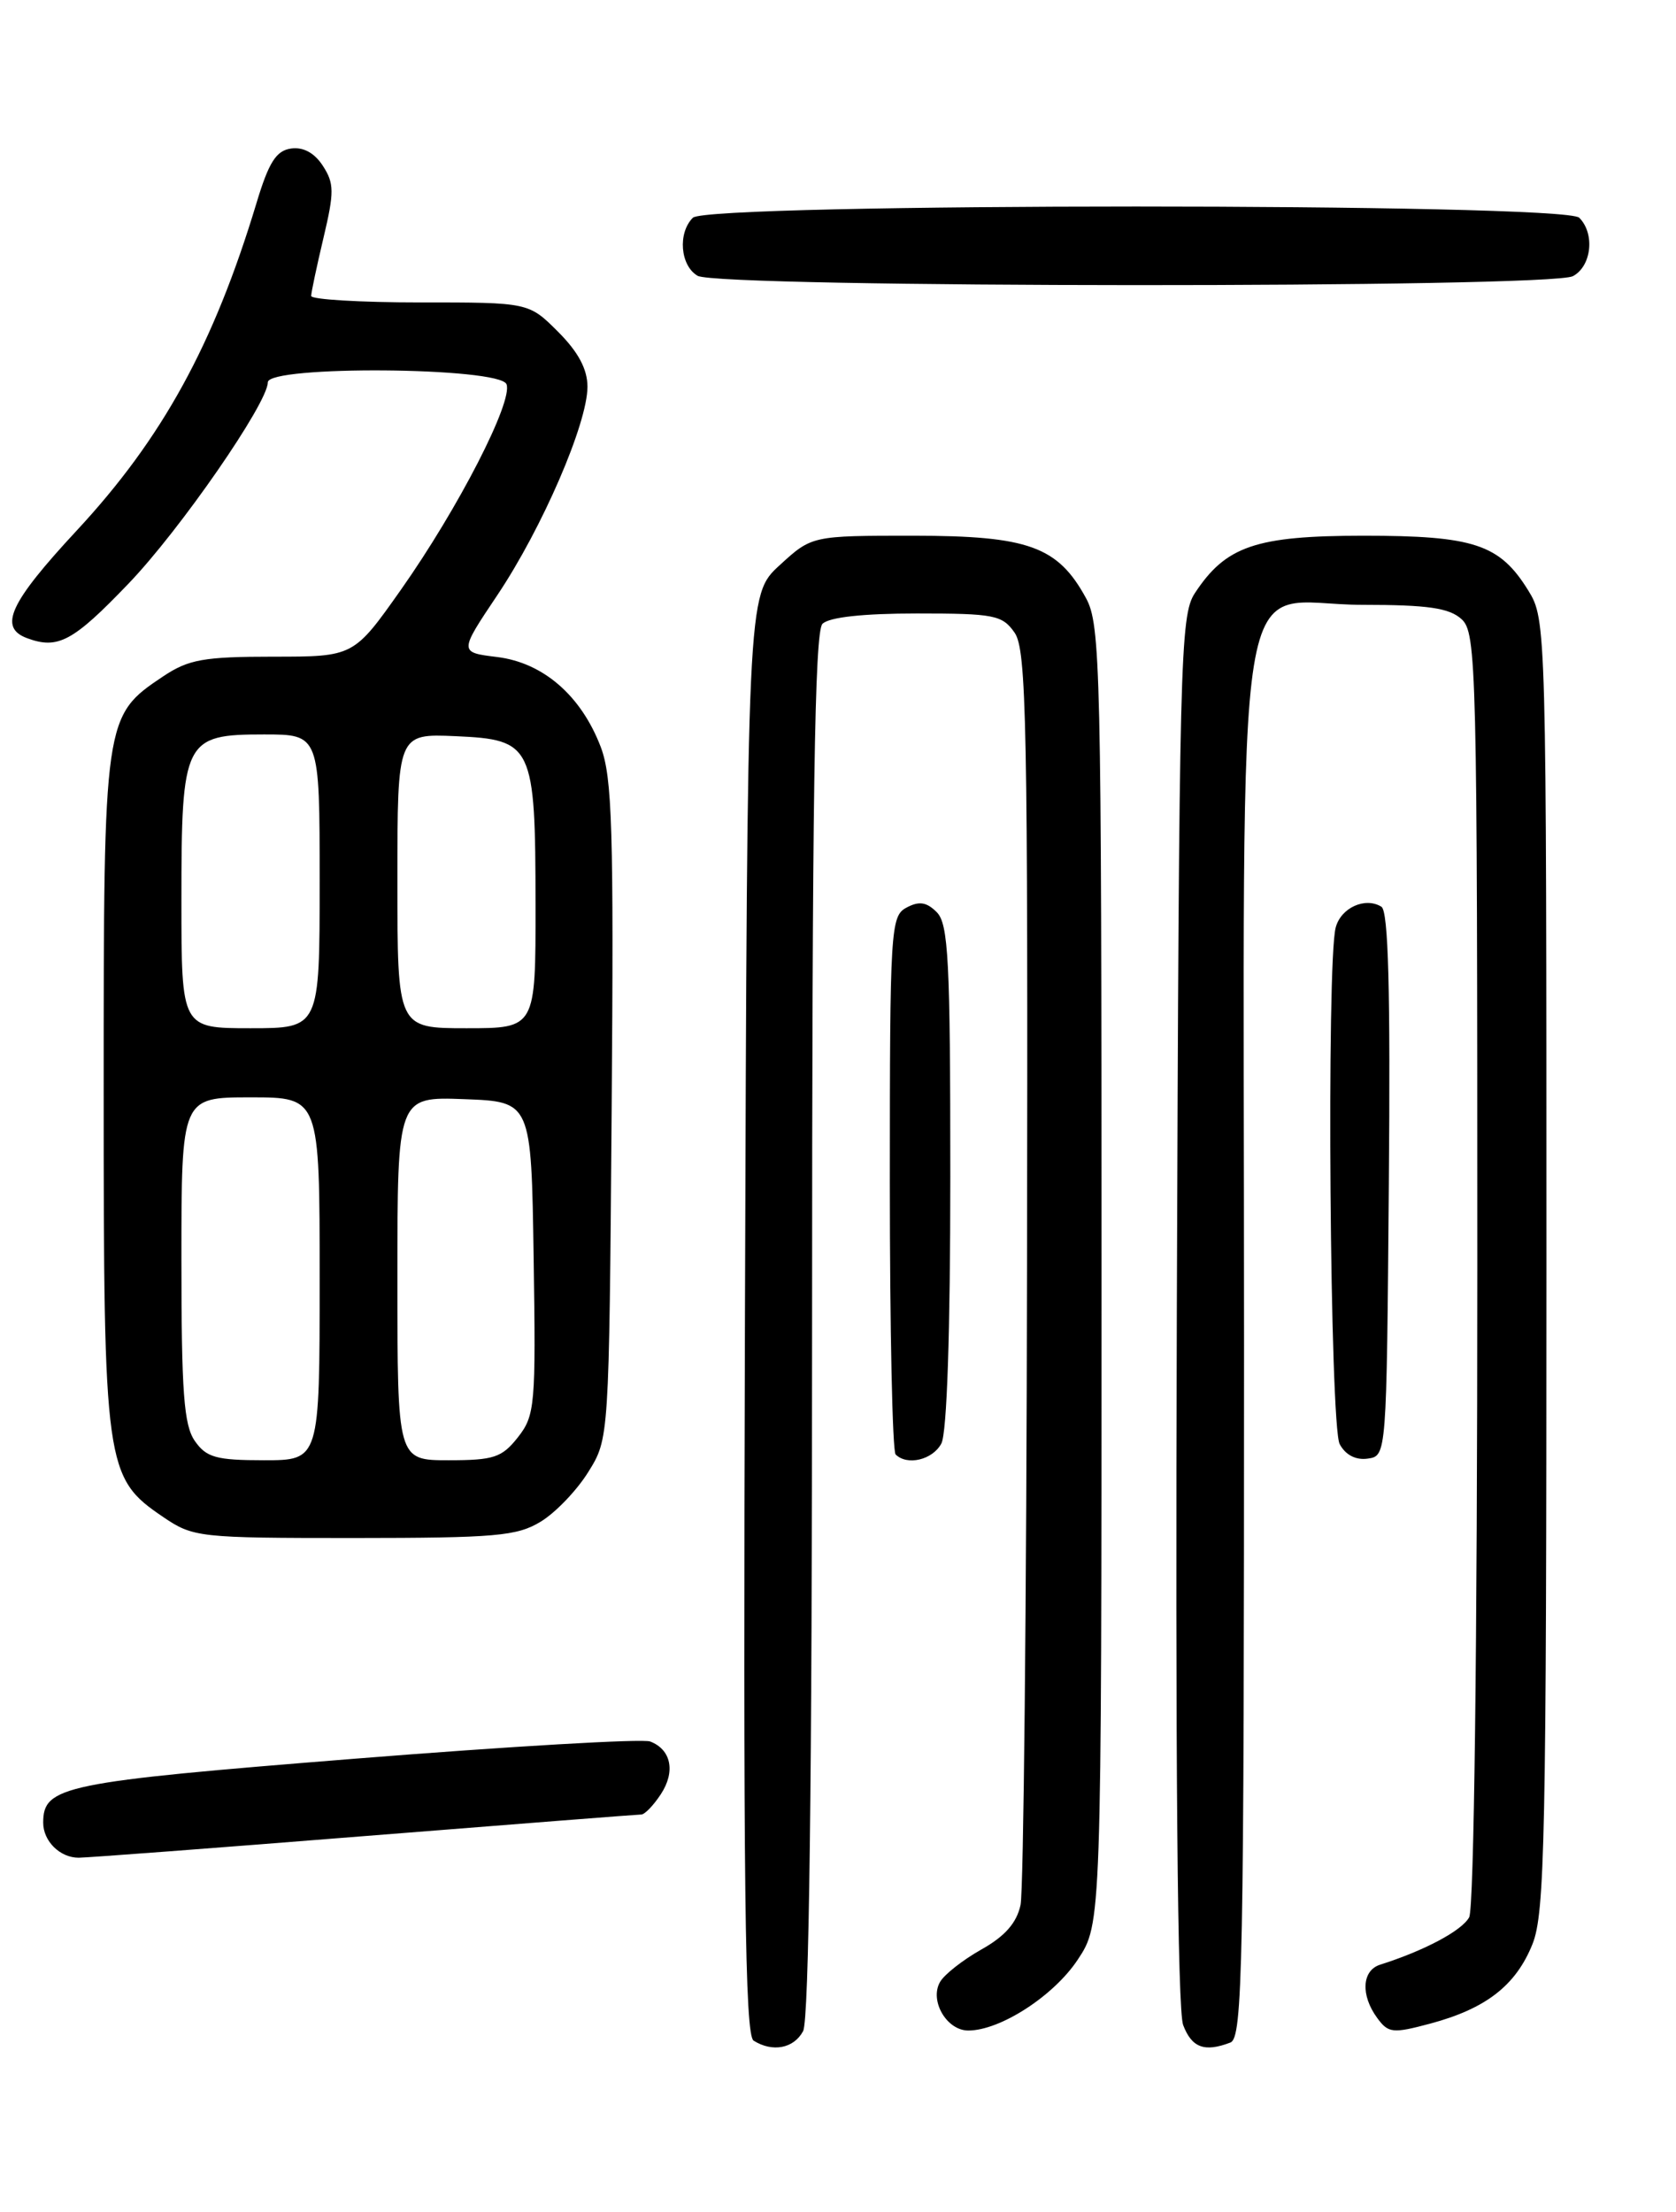 <?xml version="1.0" encoding="UTF-8" standalone="no"?>
<!DOCTYPE svg PUBLIC "-//W3C//DTD SVG 1.1//EN" "http://www.w3.org/Graphics/SVG/1.1/DTD/svg11.dtd" >
<svg xmlns="http://www.w3.org/2000/svg" xmlns:xlink="http://www.w3.org/1999/xlink" version="1.1" viewBox="0 0 194 256">
 <g >
 <path fill="currentColor"
d=" M 92.96 235.07 C 93.65 233.78 94.00 206.41 94.00 153.27 C 94.00 92.48 94.29 73.11 95.20 72.20 C 95.97 71.43 99.90 71.00 106.14 71.00 C 115.08 71.00 116.02 71.18 117.44 73.22 C 118.82 75.19 118.99 83.68 118.88 146.47 C 118.82 185.54 118.48 218.84 118.13 220.47 C 117.68 222.55 116.32 224.10 113.58 225.63 C 111.44 226.84 109.28 228.53 108.80 229.40 C 107.58 231.57 109.59 235.00 112.08 235.00 C 115.78 235.00 121.98 230.99 124.75 226.80 C 127.50 222.65 127.50 222.65 127.50 147.57 C 127.50 77.19 127.39 72.29 125.70 69.21 C 122.44 63.24 119.04 62.01 105.74 62.00 C 93.97 62.00 93.97 62.00 90.24 65.42 C 86.50 68.85 86.50 68.85 86.23 152.10 C 86.02 218.45 86.22 235.52 87.23 236.17 C 89.42 237.55 91.89 237.08 92.96 235.07 Z  M 142.42 236.39 C 143.84 235.85 144.00 227.79 144.00 155.53 C 144.00 60.34 142.45 70.00 157.74 70.00 C 165.27 70.00 167.74 70.36 169.17 71.65 C 170.91 73.23 171.00 76.87 171.00 146.72 C 171.00 190.58 170.62 220.84 170.06 221.89 C 169.23 223.44 164.87 225.76 159.75 227.38 C 157.64 228.05 157.48 230.91 159.41 233.54 C 160.70 235.31 161.21 235.36 165.55 234.20 C 172.01 232.47 175.47 229.78 177.39 224.99 C 178.82 221.41 179.00 212.67 179.00 146.35 C 179.00 72.34 178.98 71.71 176.90 68.34 C 173.59 62.98 170.62 62.00 157.80 62.00 C 145.36 62.01 141.89 63.19 138.30 68.66 C 136.61 71.24 136.48 76.26 136.22 151.57 C 136.04 203.46 136.30 232.65 136.95 234.36 C 137.95 236.99 139.42 237.54 142.42 236.39 Z  M 42.15 212.50 C 59.39 211.13 73.83 210.00 74.23 210.00 C 74.63 210.00 75.65 208.94 76.50 207.64 C 78.21 205.03 77.69 202.48 75.26 201.55 C 74.39 201.21 59.01 202.11 41.09 203.54 C 7.26 206.24 5.00 206.71 5.00 210.95 C 5.00 213.08 6.94 215.00 9.10 215.00 C 10.03 215.00 24.91 213.88 42.15 212.50 Z  M 62.60 176.10 C 64.31 175.06 66.79 172.47 68.10 170.35 C 70.50 166.50 70.50 166.50 70.80 128.51 C 71.05 95.98 70.87 89.94 69.53 86.43 C 67.26 80.50 62.88 76.70 57.55 76.04 C 53.13 75.50 53.13 75.50 57.58 68.86 C 62.77 61.10 68.00 49.01 68.00 44.76 C 68.00 42.73 66.94 40.74 64.60 38.40 C 61.20 35.00 61.20 35.00 48.60 35.00 C 41.67 35.00 36.01 34.66 36.02 34.25 C 36.02 33.84 36.67 30.80 37.45 27.50 C 38.70 22.23 38.69 21.22 37.37 19.19 C 36.40 17.69 35.10 16.99 33.69 17.19 C 31.97 17.43 31.11 18.78 29.69 23.50 C 24.73 39.92 18.80 50.72 8.89 61.39 C 1.10 69.78 -0.21 72.62 3.14 73.86 C 6.71 75.18 8.45 74.25 14.87 67.55 C 20.82 61.36 31.00 46.65 31.00 44.25 C 31.00 42.27 57.86 42.48 58.63 44.47 C 59.40 46.47 53.04 58.84 46.41 68.25 C 40.94 76.00 40.94 76.00 31.62 76.00 C 23.59 76.00 21.82 76.32 18.90 78.27 C 12.03 82.86 12.00 83.04 12.00 126.23 C 12.00 169.78 12.17 171.01 18.86 175.55 C 22.36 177.93 22.98 178.00 40.98 178.00 C 57.39 177.99 59.85 177.78 62.60 176.10 Z  M 108.96 167.07 C 109.61 165.86 110.00 154.21 110.00 136.14 C 110.00 111.13 109.78 106.93 108.43 105.57 C 107.25 104.39 106.39 104.26 104.93 105.04 C 103.09 106.02 103.00 107.46 103.00 136.87 C 103.00 153.81 103.30 167.97 103.67 168.33 C 105.00 169.66 107.95 168.96 108.96 167.07 Z  M 160.76 137.07 C 160.95 114.60 160.71 105.44 159.90 104.94 C 158.03 103.78 155.22 105.05 154.61 107.34 C 153.53 111.37 153.94 165.02 155.07 167.13 C 155.74 168.39 156.94 169.01 158.32 168.81 C 160.50 168.50 160.50 168.50 160.76 137.07 Z  M 182.07 31.96 C 184.23 30.81 184.64 27.04 182.80 25.20 C 181.07 23.47 81.93 23.47 80.20 25.20 C 78.43 26.97 78.74 30.75 80.75 31.92 C 83.17 33.33 179.43 33.37 182.07 31.96 Z  M 22.56 166.78 C 21.28 164.96 21.00 161.15 21.00 145.78 C 21.00 127.00 21.00 127.00 29.00 127.00 C 37.00 127.00 37.00 127.00 37.00 148.00 C 37.00 169.00 37.00 169.00 30.56 169.00 C 25.03 169.00 23.89 168.68 22.56 166.78 Z  M 46.00 147.96 C 46.00 126.92 46.00 126.92 53.75 127.21 C 61.50 127.50 61.50 127.50 61.77 145.59 C 62.03 162.65 61.93 163.82 59.95 166.34 C 58.10 168.69 57.16 169.00 51.93 169.00 C 46.00 169.00 46.00 169.00 46.00 147.96 Z  M 21.00 104.22 C 21.00 85.62 21.31 85.00 30.56 85.00 C 37.00 85.00 37.00 85.00 37.00 102.00 C 37.00 119.00 37.00 119.00 29.00 119.00 C 21.00 119.00 21.00 119.00 21.00 104.22 Z  M 46.00 101.95 C 46.00 84.91 46.00 84.91 52.72 85.20 C 61.68 85.60 61.97 86.21 61.99 104.75 C 62.00 119.00 62.00 119.00 54.00 119.00 C 46.00 119.00 46.00 119.00 46.00 101.95 Z "/>
</g>
</svg>